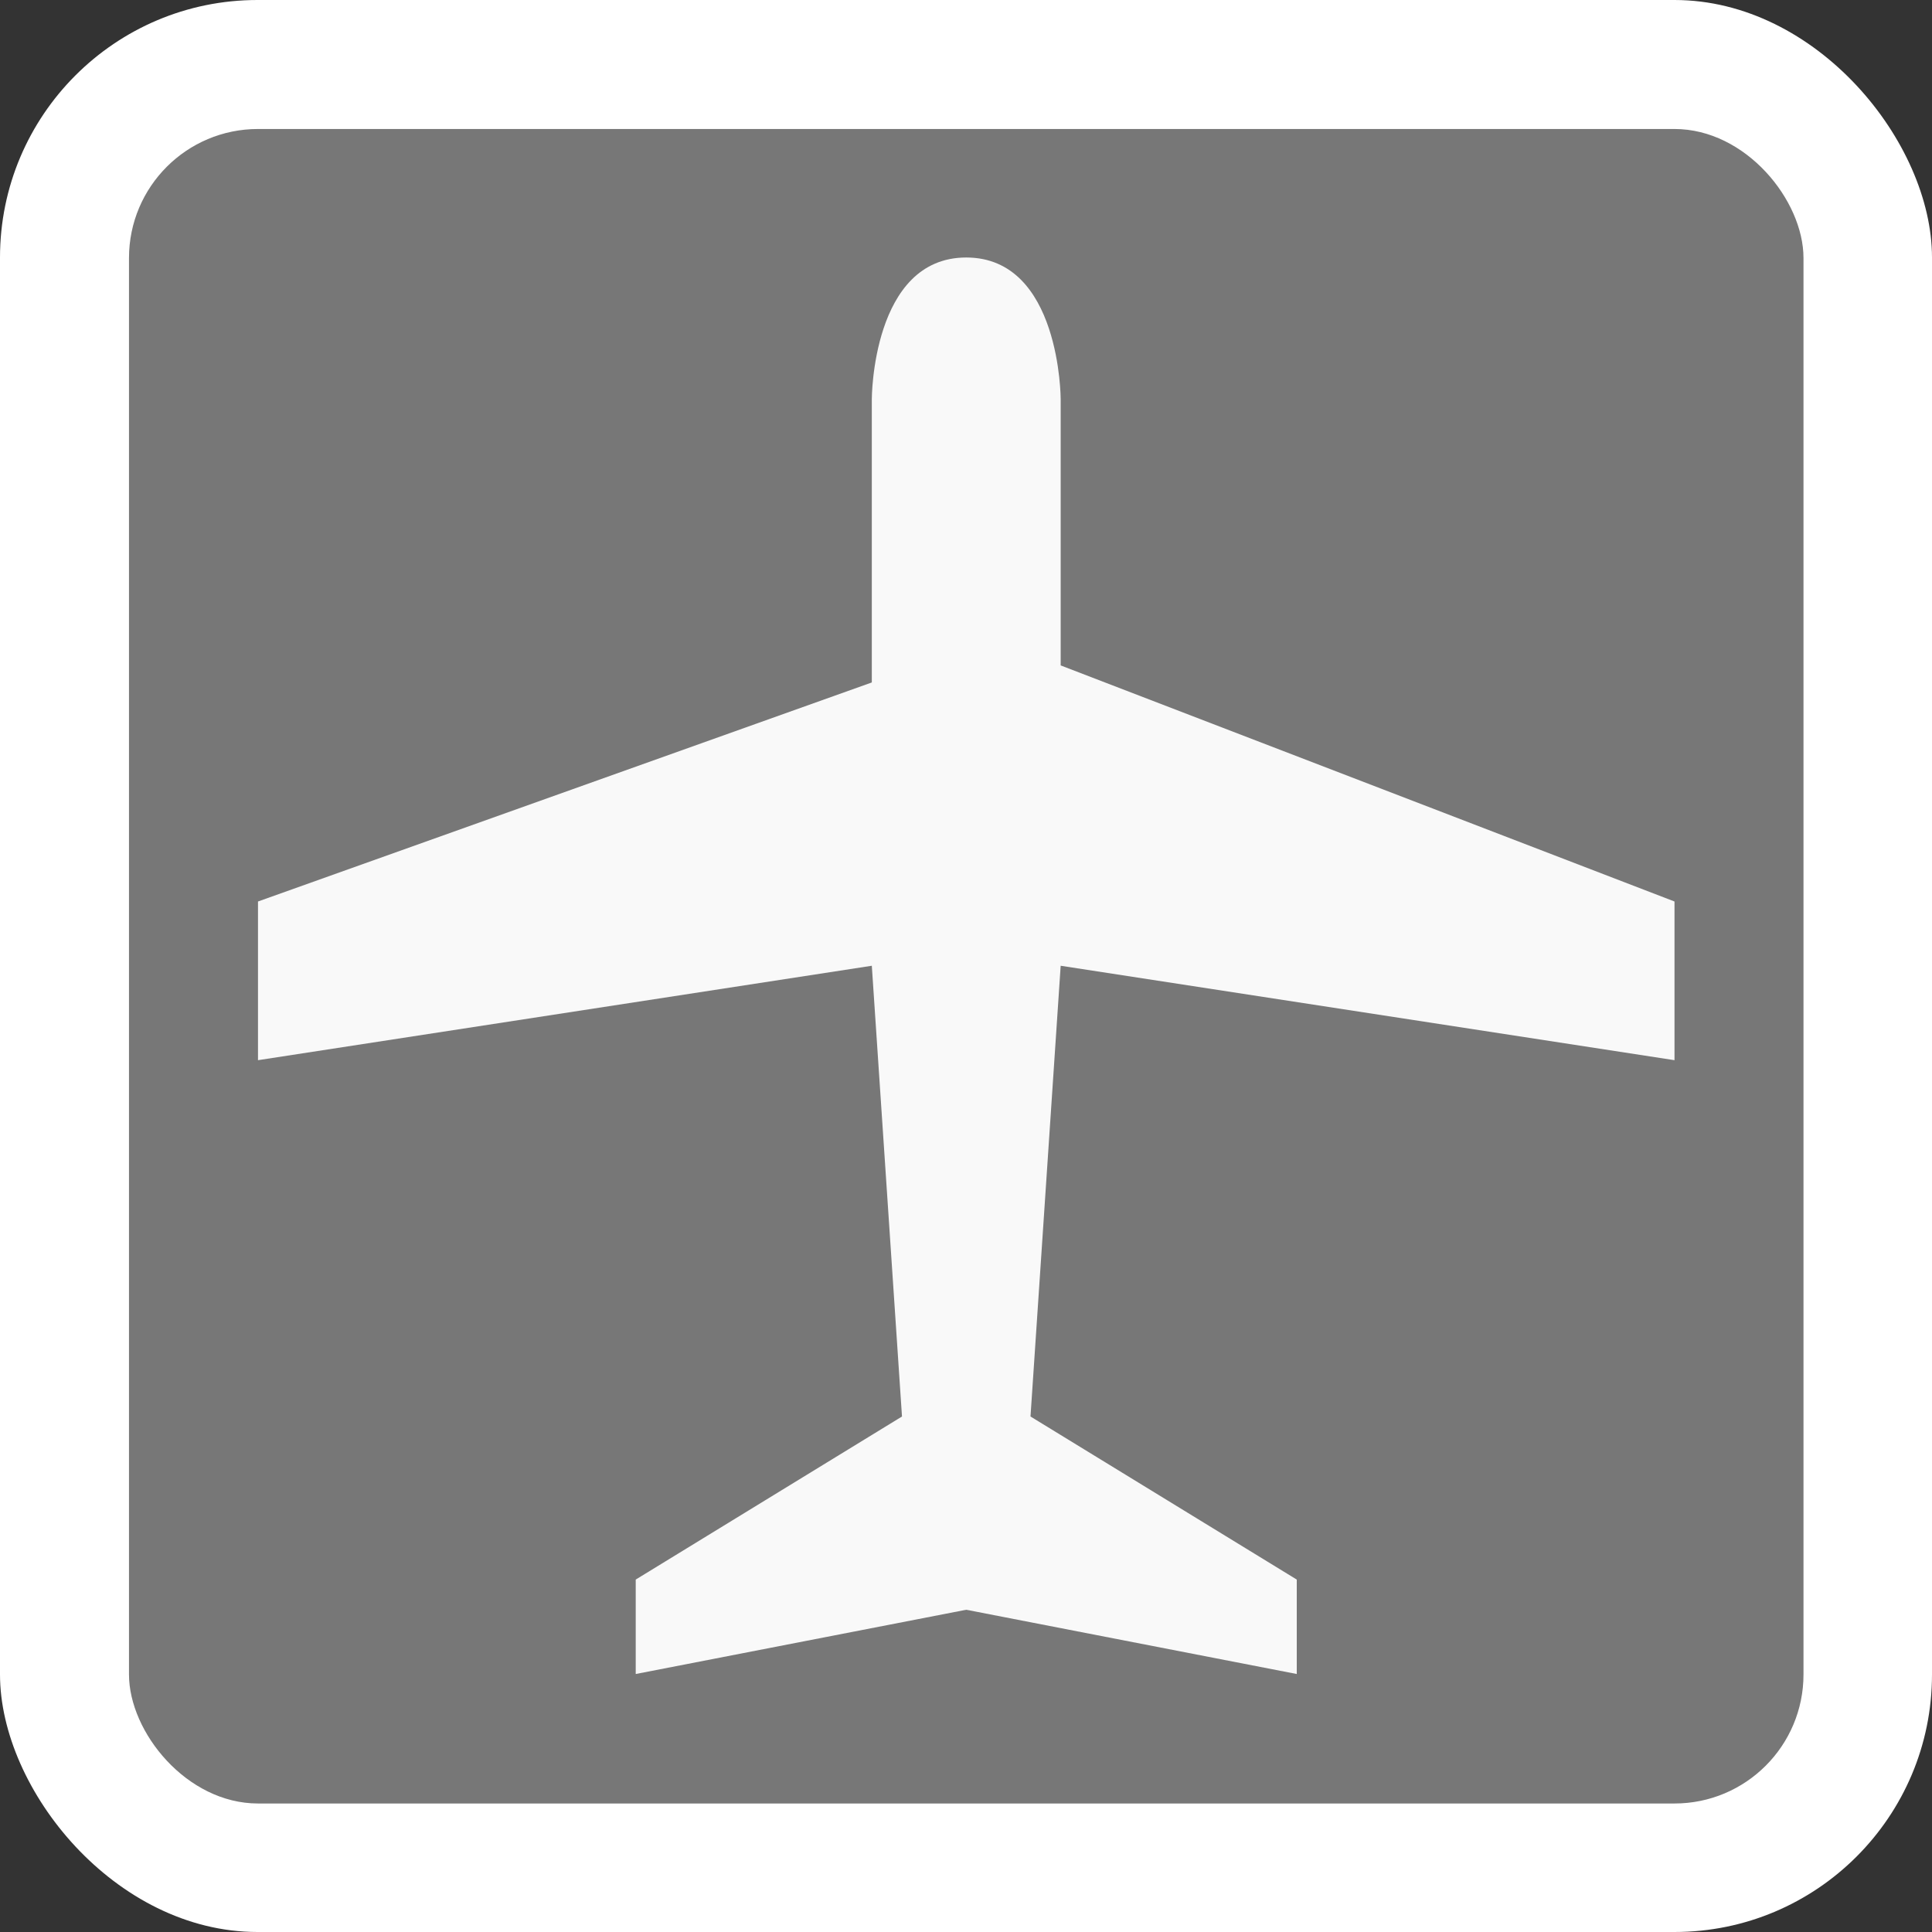 <?xml version="1.0" encoding="UTF-8"?>
<!-- Created with Inkscape (http://www.inkscape.org/) -->
<svg width="15" height="15" version="1.1" viewBox="0 0 3.969 3.969" xml:space="preserve" xmlns="http://www.w3.org/2000/svg"><rect x="0" y="0" width="3.969" height="3.969" fill="#333333" stroke="none"/><rect width="3.969" height="3.969" ry=".529" fill="#fff" fill-rule="evenodd" stroke-width=".265"/><rect x=".265" y=".265" width="3.44" height="3.44" ry=".265" fill="#777" fill-rule="evenodd" stroke-width=".265"/><path d="m3.44 1.852v0.326l-1.261-0.194-0.062 0.926 0.547 0.335v0.194l-0.679-0.132-0.679 0.132v-0.194l0.547-0.335-0.062-0.926-1.261 0.194v-0.326l1.261-0.45v-0.582s0-0.291 0.194-0.291 0.194 0.291 0.194 0.291v0.547z" fill="#f9f9f9" stroke-width=".194"/></svg>
